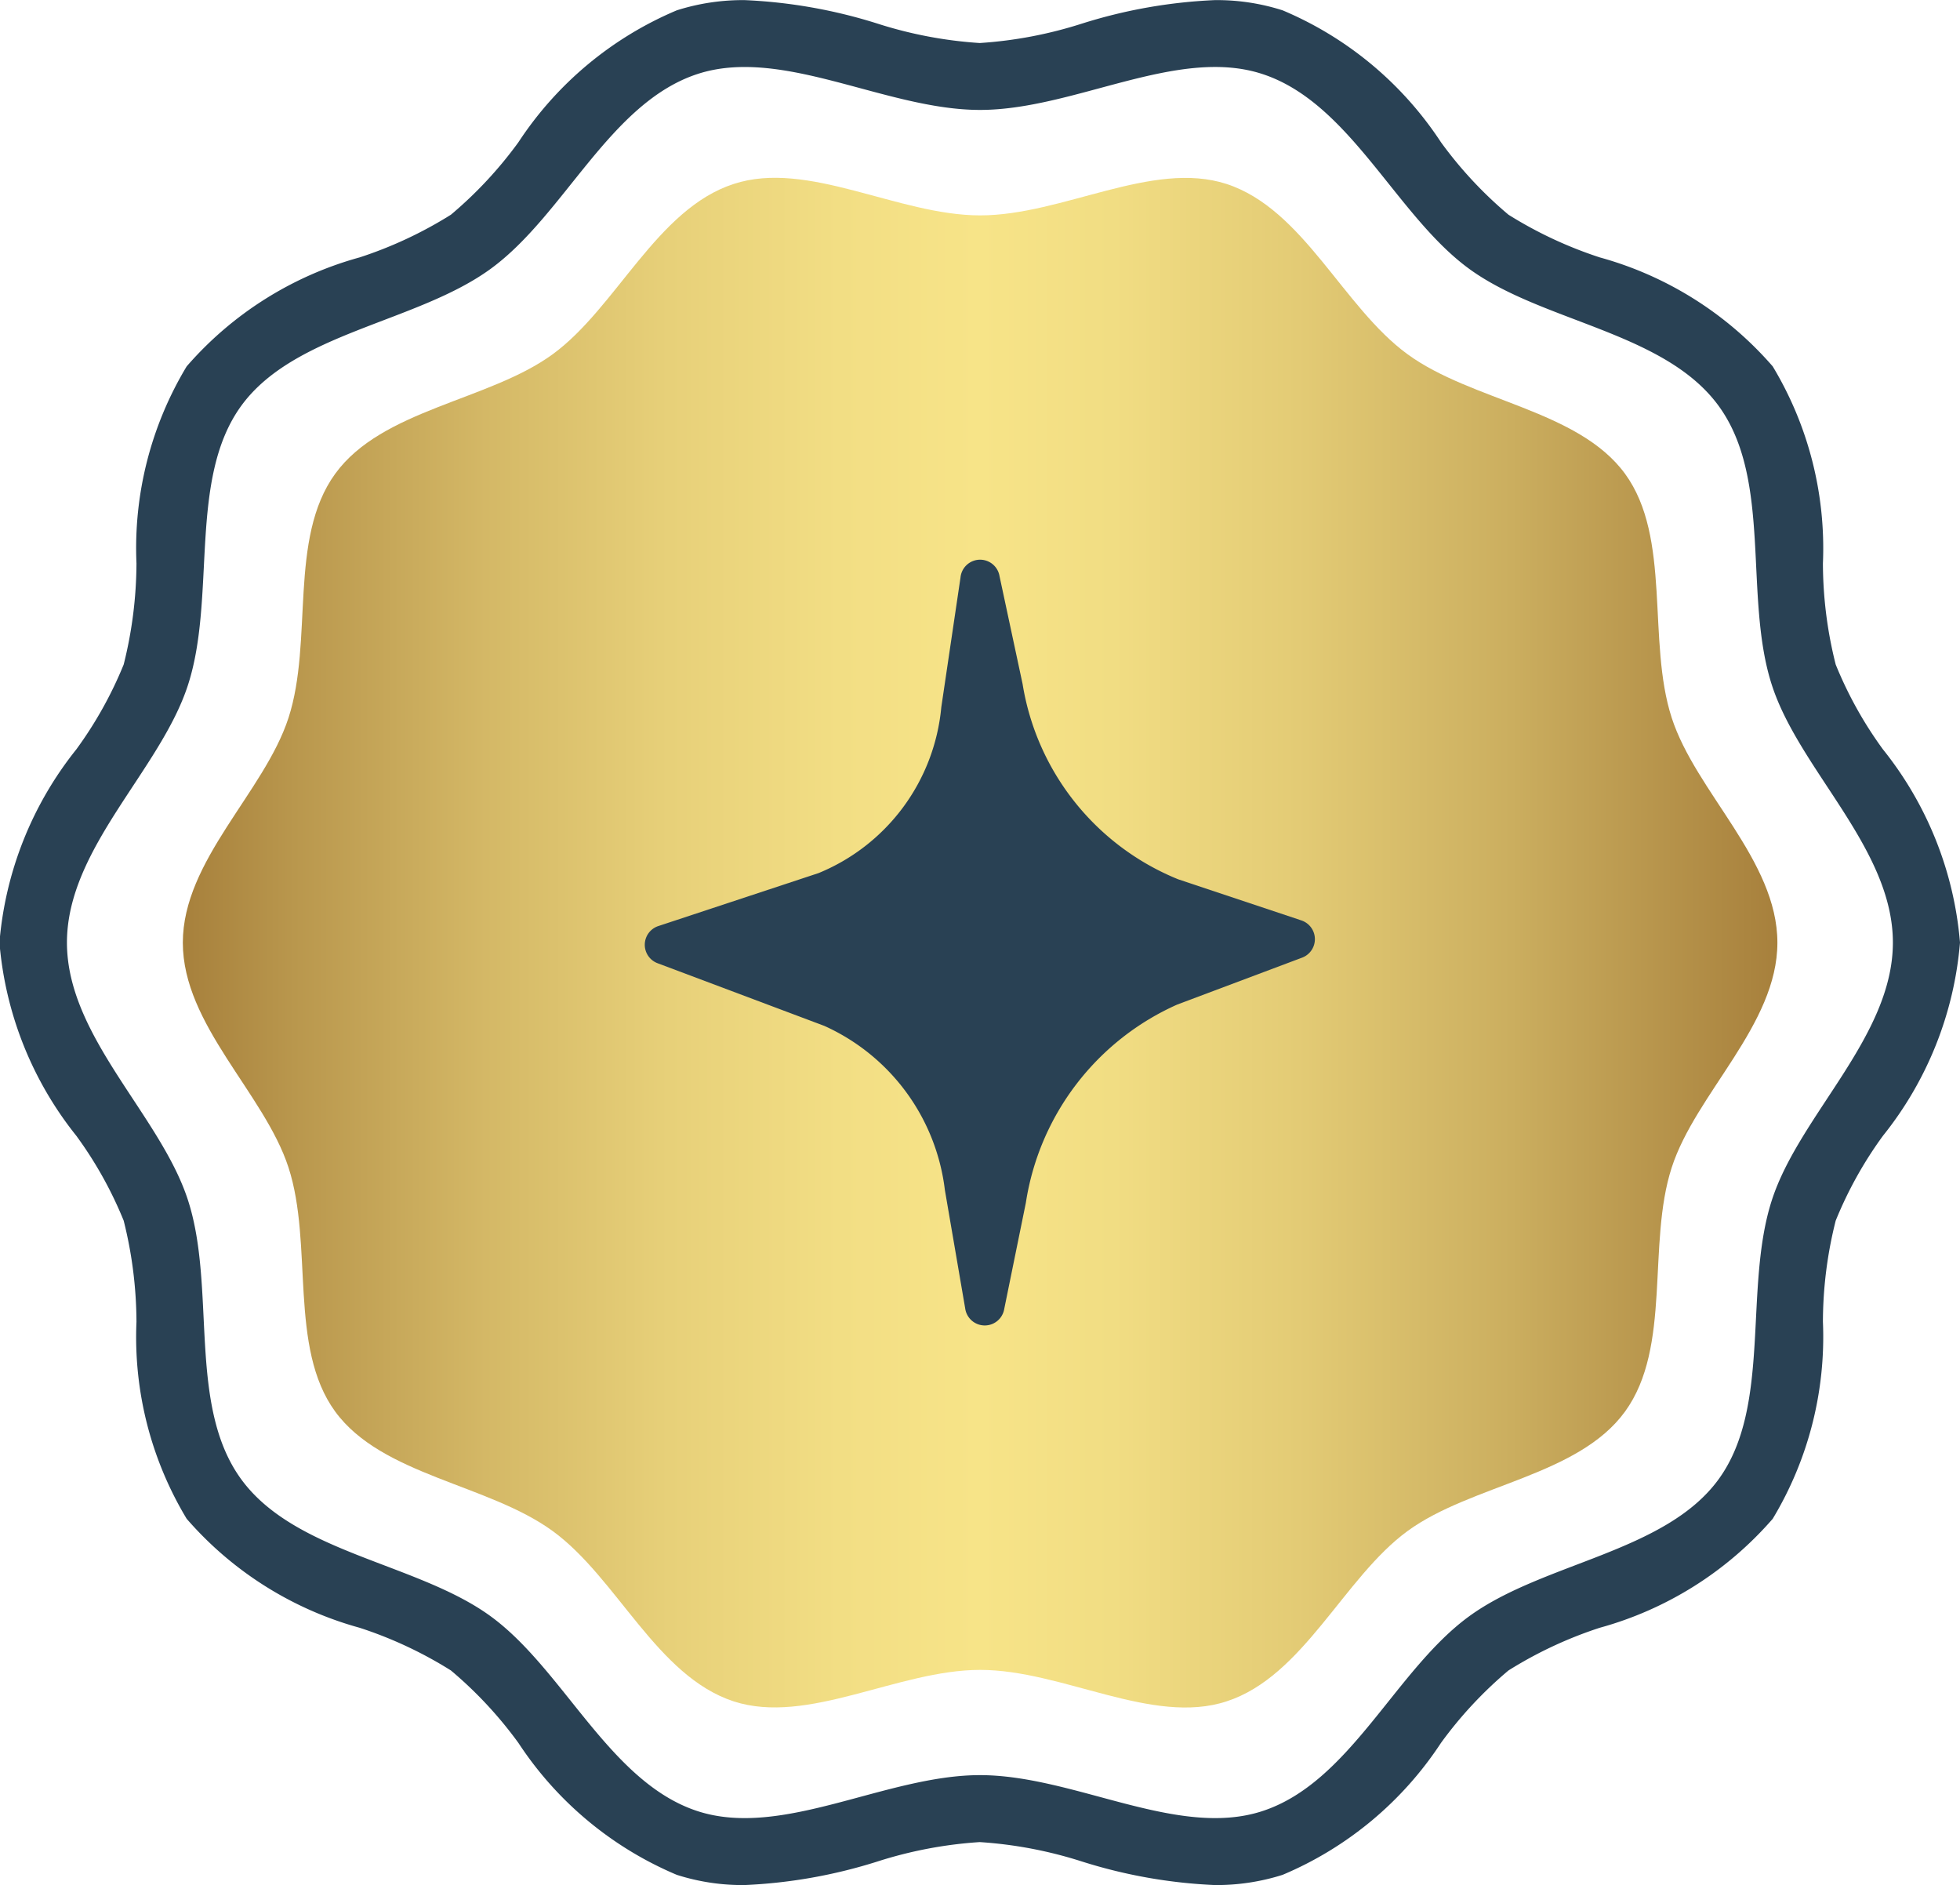 <svg xmlns="http://www.w3.org/2000/svg" xmlns:xlink="http://www.w3.org/1999/xlink" width="35.131" height="33.786" viewBox="0 0 35.131 33.786">
  <defs>
    <linearGradient id="linear-gradient" y1="0.5" x2="1" y2="0.5" gradientUnits="objectBoundingBox">
      <stop offset="0" stop-color="#a67f3b"/>
      <stop offset="0.073" stop-color="#b9974d"/>
      <stop offset="0.192" stop-color="#d4b866"/>
      <stop offset="0.306" stop-color="#e7d079"/>
      <stop offset="0.412" stop-color="#f2de84"/>
      <stop offset="0.5" stop-color="#f7e488"/>
      <stop offset="0.583" stop-color="#f1dd83"/>
      <stop offset="0.698" stop-color="#e3cb75"/>
      <stop offset="0.831" stop-color="#cbae5f"/>
      <stop offset="0.978" stop-color="#ab8540"/>
      <stop offset="1" stop-color="#a67f3b"/>
    </linearGradient>
  </defs>
  <g id="Group_163" data-name="Group 163" transform="translate(-13506.438 -2779.292)">
    <path id="Path_730" data-name="Path 730" d="M5149.531-1916.676c-.447-1.378,0-3.226-.836-4.373s-2.743-1.3-3.9-2.144-1.864-2.6-3.243-3.051c-1.33-.432-2.943.563-4.417.563s-3.089-1-4.418-.563c-1.379.447-2.1,2.216-3.243,3.051s-3.06.985-3.9,2.144-.388,2.994-.836,4.373c-.432,1.33-1.894,2.555-1.894,4.029s1.462,2.7,1.894,4.029c.448,1.378,0,3.226.836,4.373s2.744,1.3,3.9,2.143,1.864,2.6,3.243,3.052c1.329.432,2.943-.564,4.418-.564s3.087,1,4.417.564c1.379-.448,2.1-2.217,3.243-3.052s3.06-.984,3.9-2.143.389-2.995.836-4.373c.431-1.33,1.894-2.555,1.894-4.029S5149.962-1915.346,5149.531-1916.676Z" transform="translate(8386.871 4708.833)" fill="url(#linear-gradient)"/>
    <g id="Group_144" data-name="Group 144" transform="translate(13517.999 2789.338)">
      <g id="Group_143" data-name="Group 143" transform="translate(0 0)">
        <path id="Path_731" data-name="Path 731" d="M5486.769-1619.263a.354.354,0,0,1,.012.666l-2.239.841a4.663,4.663,0,0,0-2.714,3.555l-.387,1.9a.354.354,0,0,1-.7-.01l-.364-2.121a3.712,3.712,0,0,0-2.162-2.942l-2.986-1.122a.353.353,0,0,1,.013-.667l2.871-.949a3.569,3.569,0,0,0,2.2-2.974l.344-2.323a.353.353,0,0,1,.7-.022l.413,1.93a4.562,4.562,0,0,0,2.788,3.5Z" transform="translate(-5475.002 1625.713)" fill="#294154"/>
      </g>
    </g>
    <path id="Path_732" data-name="Path 732" d="M5115.737-1953.775a7.1,7.1,0,0,1-.847-1.521,7.449,7.449,0,0,1-.229-1.814,6.318,6.318,0,0,0-.9-3.529,6.329,6.329,0,0,0-3.1-1.953,7.4,7.4,0,0,1-1.636-.765,7.3,7.3,0,0,1-1.211-1.3,6.328,6.328,0,0,0-2.838-2.363,3.865,3.865,0,0,0-1.213-.183,9.2,9.2,0,0,0-2.38.42,7.6,7.6,0,0,1-1.835.349,7.584,7.584,0,0,1-1.836-.349,9.206,9.206,0,0,0-2.38-.42,3.917,3.917,0,0,0-1.214.183,6.334,6.334,0,0,0-2.838,2.363,7.3,7.3,0,0,1-1.211,1.3,7.377,7.377,0,0,1-1.636.765,6.329,6.329,0,0,0-3.1,1.953,6.309,6.309,0,0,0-.9,3.529,7.546,7.546,0,0,1-.229,1.814,7.127,7.127,0,0,1-.849,1.521,6.375,6.375,0,0,0-1.378,3.462,6.376,6.376,0,0,0,1.378,3.463,7.09,7.09,0,0,1,.849,1.521,7.544,7.544,0,0,1,.229,1.814,6.309,6.309,0,0,0,.9,3.529,6.329,6.329,0,0,0,3.1,1.953,7.356,7.356,0,0,1,1.636.765,7.3,7.3,0,0,1,1.211,1.3,6.335,6.335,0,0,0,2.838,2.363,3.867,3.867,0,0,0,1.214.183,9.192,9.192,0,0,0,2.379-.421,7.6,7.6,0,0,1,1.837-.349,7.6,7.6,0,0,1,1.835.349,9.189,9.189,0,0,0,2.38.421,3.915,3.915,0,0,0,1.213-.183,6.33,6.33,0,0,0,2.838-2.363,7.3,7.3,0,0,1,1.211-1.3,7.377,7.377,0,0,1,1.636-.765,6.329,6.329,0,0,0,3.1-1.953,6.318,6.318,0,0,0,.9-3.529,7.447,7.447,0,0,1,.229-1.814,7.116,7.116,0,0,1,.847-1.521,6.371,6.371,0,0,0,1.381-3.463A6.372,6.372,0,0,0,5115.737-1953.775Zm-1.99,8.075c-.513,1.578,0,3.693-.956,5.006s-3.142,1.489-4.469,2.454-2.135,2.982-3.713,3.494c-1.521.494-3.37-.646-5.057-.646s-3.536,1.14-5.059.646c-1.577-.512-2.4-2.538-3.713-3.494s-3.5-1.127-4.469-2.454-.443-3.428-.956-5.006c-.494-1.522-2.168-2.925-2.168-4.613s1.674-3.09,2.168-4.612c.513-1.578,0-3.693.956-5.007s3.143-1.489,4.469-2.454,2.136-2.981,3.713-3.494c1.522-.494,3.371.645,5.059.645s3.535-1.14,5.057-.645c1.578.512,2.4,2.538,3.713,3.494s3.5,1.127,4.469,2.454.443,3.428.956,5.007c.494,1.523,2.168,2.925,2.168,4.612S5114.241-1947.222,5113.747-1945.7Z" transform="translate(8424.451 4746.497)" fill="#294154"/>
  </g>
</svg>
